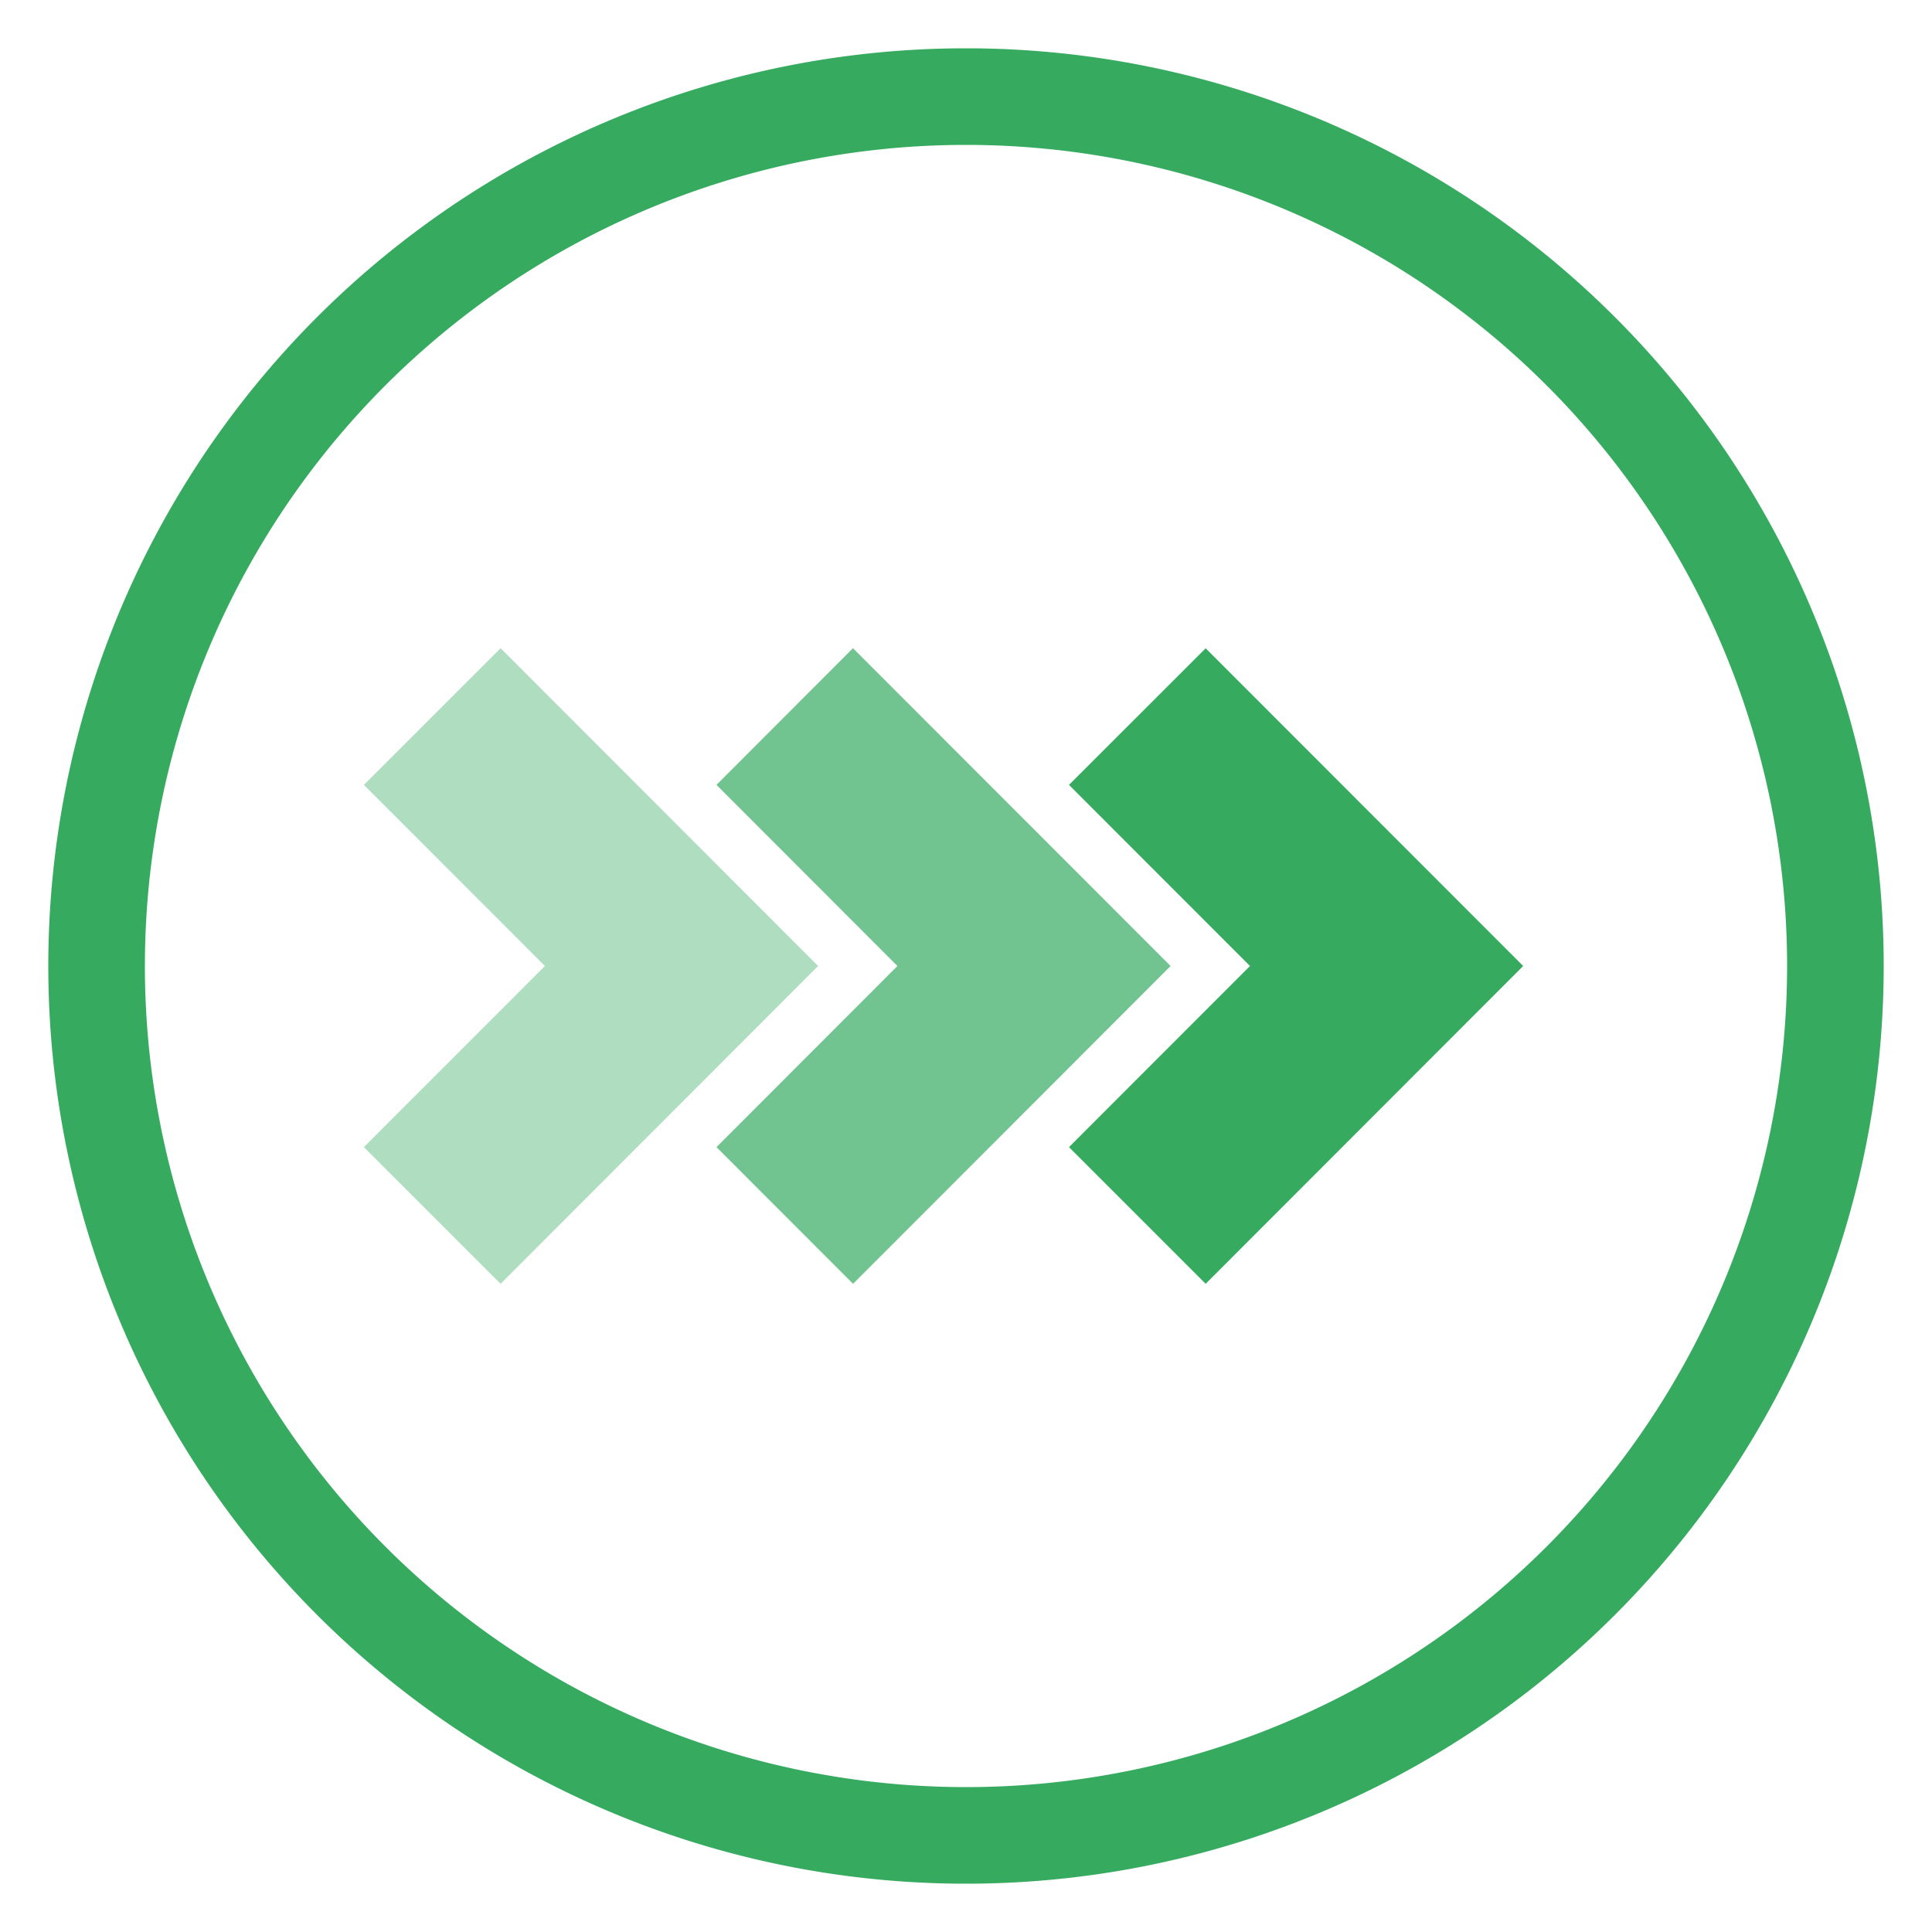 <?xml version="1.0" standalone="no"?><!DOCTYPE svg PUBLIC "-//W3C//DTD SVG 1.1//EN" "http://www.w3.org/Graphics/SVG/1.1/DTD/svg11.dtd"><svg t="1726021389103" class="icon" viewBox="0 0 1024 1024" version="1.1" xmlns="http://www.w3.org/2000/svg" p-id="6750" xmlns:xlink="http://www.w3.org/1999/xlink" width="200" height="200"><path d="M512 998.4a486.4 486.4 0 1 1 0-972.8 486.4 486.4 0 0 1 0 972.8z m0-51.2a435.2 435.2 0 1 0 0-870.4 435.2 435.2 0 0 0 0 870.4z" fill="#36ab60" p-id="6751"></path><path d="M192.87 416L265.318 343.552 433.613 512l-168.294 168.448-72.448-72.448L288.819 512z" fill="#36ab60" fill-opacity=".4" p-id="6752"></path><path d="M379.75 416L452.096 343.552 620.442 512l-168.294 168.448-72.397-72.448L475.648 512z" fill="#36ab60" fill-opacity=".7" p-id="6753"></path><path d="M566.579 416l72.448-72.397L807.322 512l-168.294 168.448-72.448-72.448L662.528 512z" fill="#36ab60" p-id="6754"></path></svg>